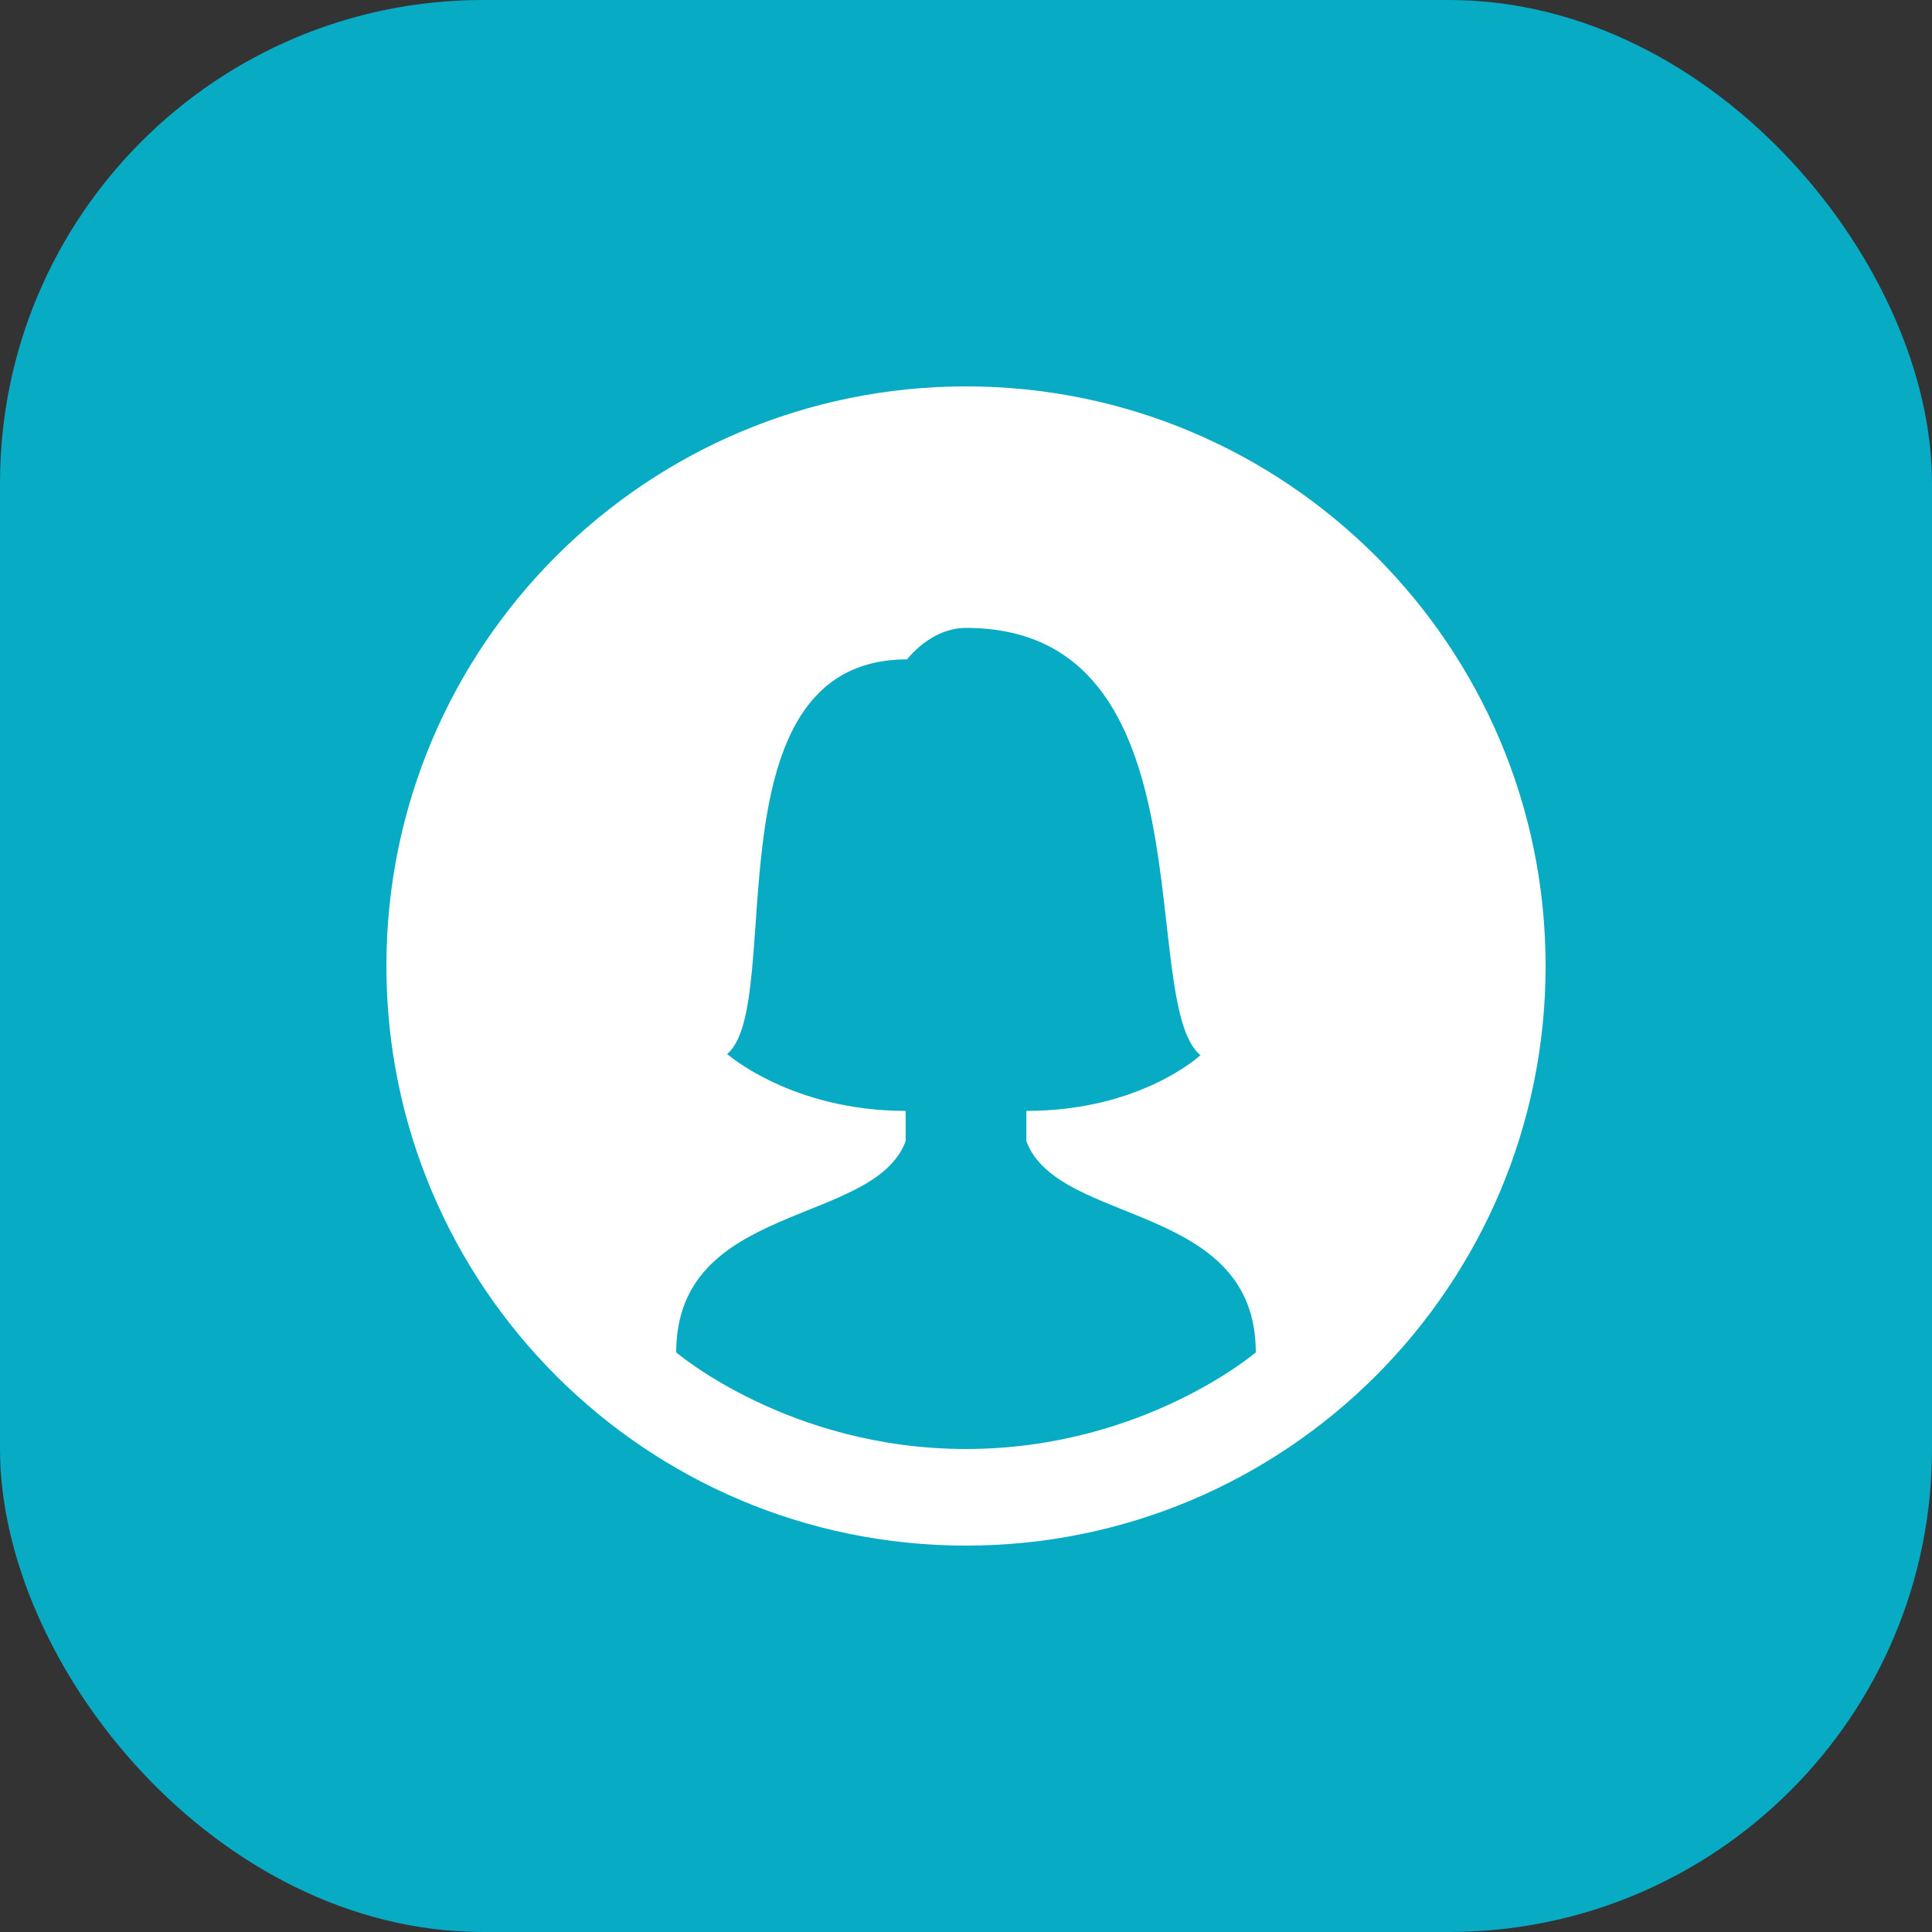 <svg width="20" height="20" viewBox="0 0 20 20" fill="none" xmlns="http://www.w3.org/2000/svg">
<rect x="0" y="0" width="20" height="20" fill="#333333" stroke="none"/>
<rect width="20" height="20" rx="5" fill="#07ABC3"/>
<path d="M10 4C6.686 4 4 6.686 4 10C4 13.313 6.686 16 10 16C13.313 16 16 13.313 16 10C16 6.686 13.313 4 10 4ZM10 15C8.169 15 7 14 7 14C7 12.438 9.049 12.695 9.375 11.813V11.5C8.194 11.5 7.527 10.911 7.527 10.911C8.144 10.398 7.29 6.826 9.39 6.826C9.39 6.826 9.633 6.5 10 6.5C12.568 6.5 11.762 10.378 12.427 10.923C12.427 10.923 11.812 11.5 10.625 11.5V11.813C10.951 12.695 13 12.438 13 14C13 14 11.831 15 10 15Z" fill="white"/>
</svg>
